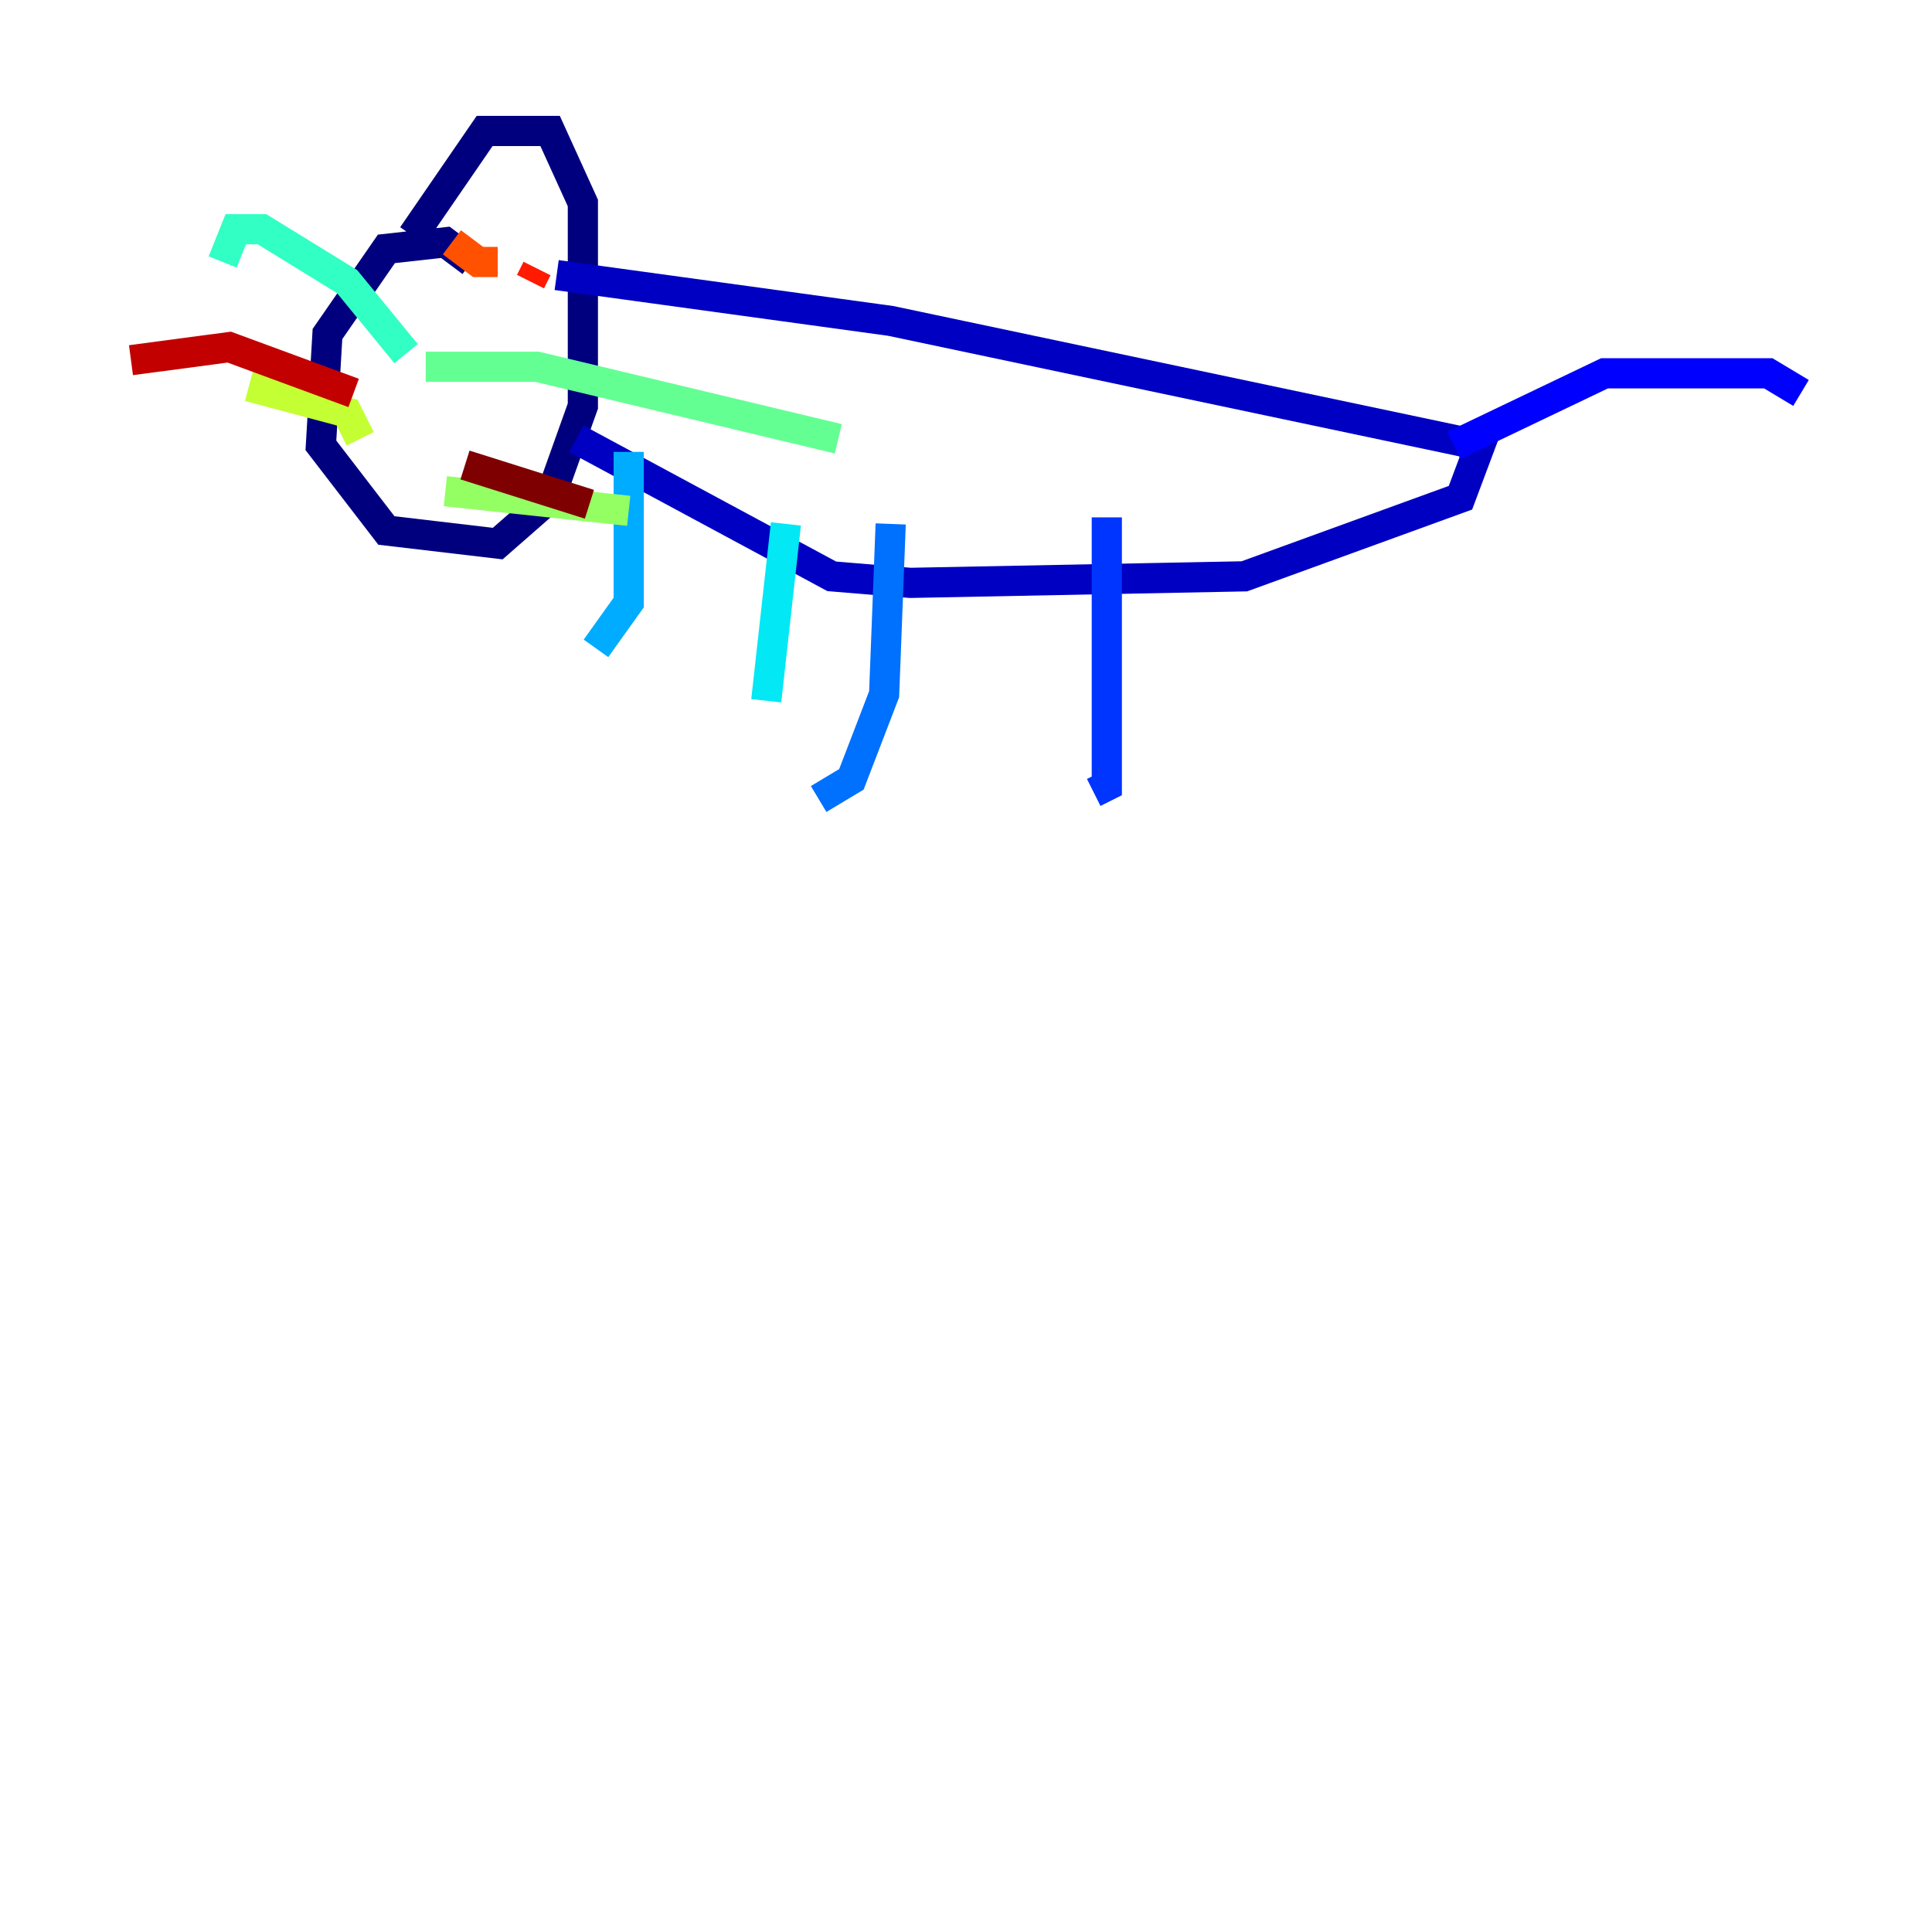 <?xml version="1.0" encoding="utf-8" ?>
<svg baseProfile="tiny" height="128" version="1.2" viewBox="0,0,128,128" width="128" xmlns="http://www.w3.org/2000/svg" xmlns:ev="http://www.w3.org/2001/xml-events" xmlns:xlink="http://www.w3.org/1999/xlink"><defs /><polyline fill="none" points="31.241,17.356 29.505,16.054 25.6,16.488 21.695,22.129 21.261,29.505 25.6,35.146 32.976,36.014 36.447,32.976 38.617,26.902 38.617,13.451 36.447,8.678 32.108,8.678 27.336,15.62" stroke="#00007f" stroke-width="2" /><polyline fill="none" points="36.881,18.224 59.01,21.261 98.061,29.505 96.759,32.976 82.441,38.183 60.312,38.617 55.105,38.183 38.183,29.071" stroke="#0000c3" stroke-width="2" /><polyline fill="none" points="96.325,29.505 106.305,24.732 117.153,24.732 119.322,26.034" stroke="#0000ff" stroke-width="2" /><polyline fill="none" points="73.329,34.278 73.329,52.068 72.461,52.502" stroke="#0034ff" stroke-width="2" /><polyline fill="none" points="59.01,34.712 58.576,45.993 56.407,51.634 54.237,52.936" stroke="#0070ff" stroke-width="2" /><polyline fill="none" points="41.654,29.939 41.654,39.919 39.485,42.956" stroke="#00acff" stroke-width="2" /><polyline fill="none" points="52.068,34.712 50.766,46.427" stroke="#02e8f4" stroke-width="2" /><polyline fill="none" points="26.902,23.43 22.997,18.658 17.356,15.186 15.62,15.186 14.752,17.356" stroke="#32ffc3" stroke-width="2" /><polyline fill="none" points="28.203,24.298 35.58,24.298 55.539,29.071" stroke="#63ff93" stroke-width="2" /><polyline fill="none" points="29.505,32.542 41.654,33.844" stroke="#93ff63" stroke-width="2" /><polyline fill="none" points="23.864,29.071 22.997,27.336 16.488,25.6" stroke="#c3ff32" stroke-width="2" /><polyline fill="none" points="33.41,17.79 33.41,17.79" stroke="#f4f802" stroke-width="2" /><polyline fill="none" points="33.41,17.79 33.41,17.79" stroke="#ffc000" stroke-width="2" /><polyline fill="none" points="29.939,16.054 29.939,16.054" stroke="#ff8900" stroke-width="2" /><polyline fill="none" points="29.939,16.054 31.675,17.356 32.976,17.356" stroke="#ff5100" stroke-width="2" /><polyline fill="none" points="35.146,18.658 35.58,17.79" stroke="#ff1a00" stroke-width="2" /><polyline fill="none" points="23.43,26.034 15.186,22.997 8.678,23.864" stroke="#c30000" stroke-width="2" /><polyline fill="none" points="30.807,30.807 39.051,33.41" stroke="#7f0000" stroke-width="2" /></svg>